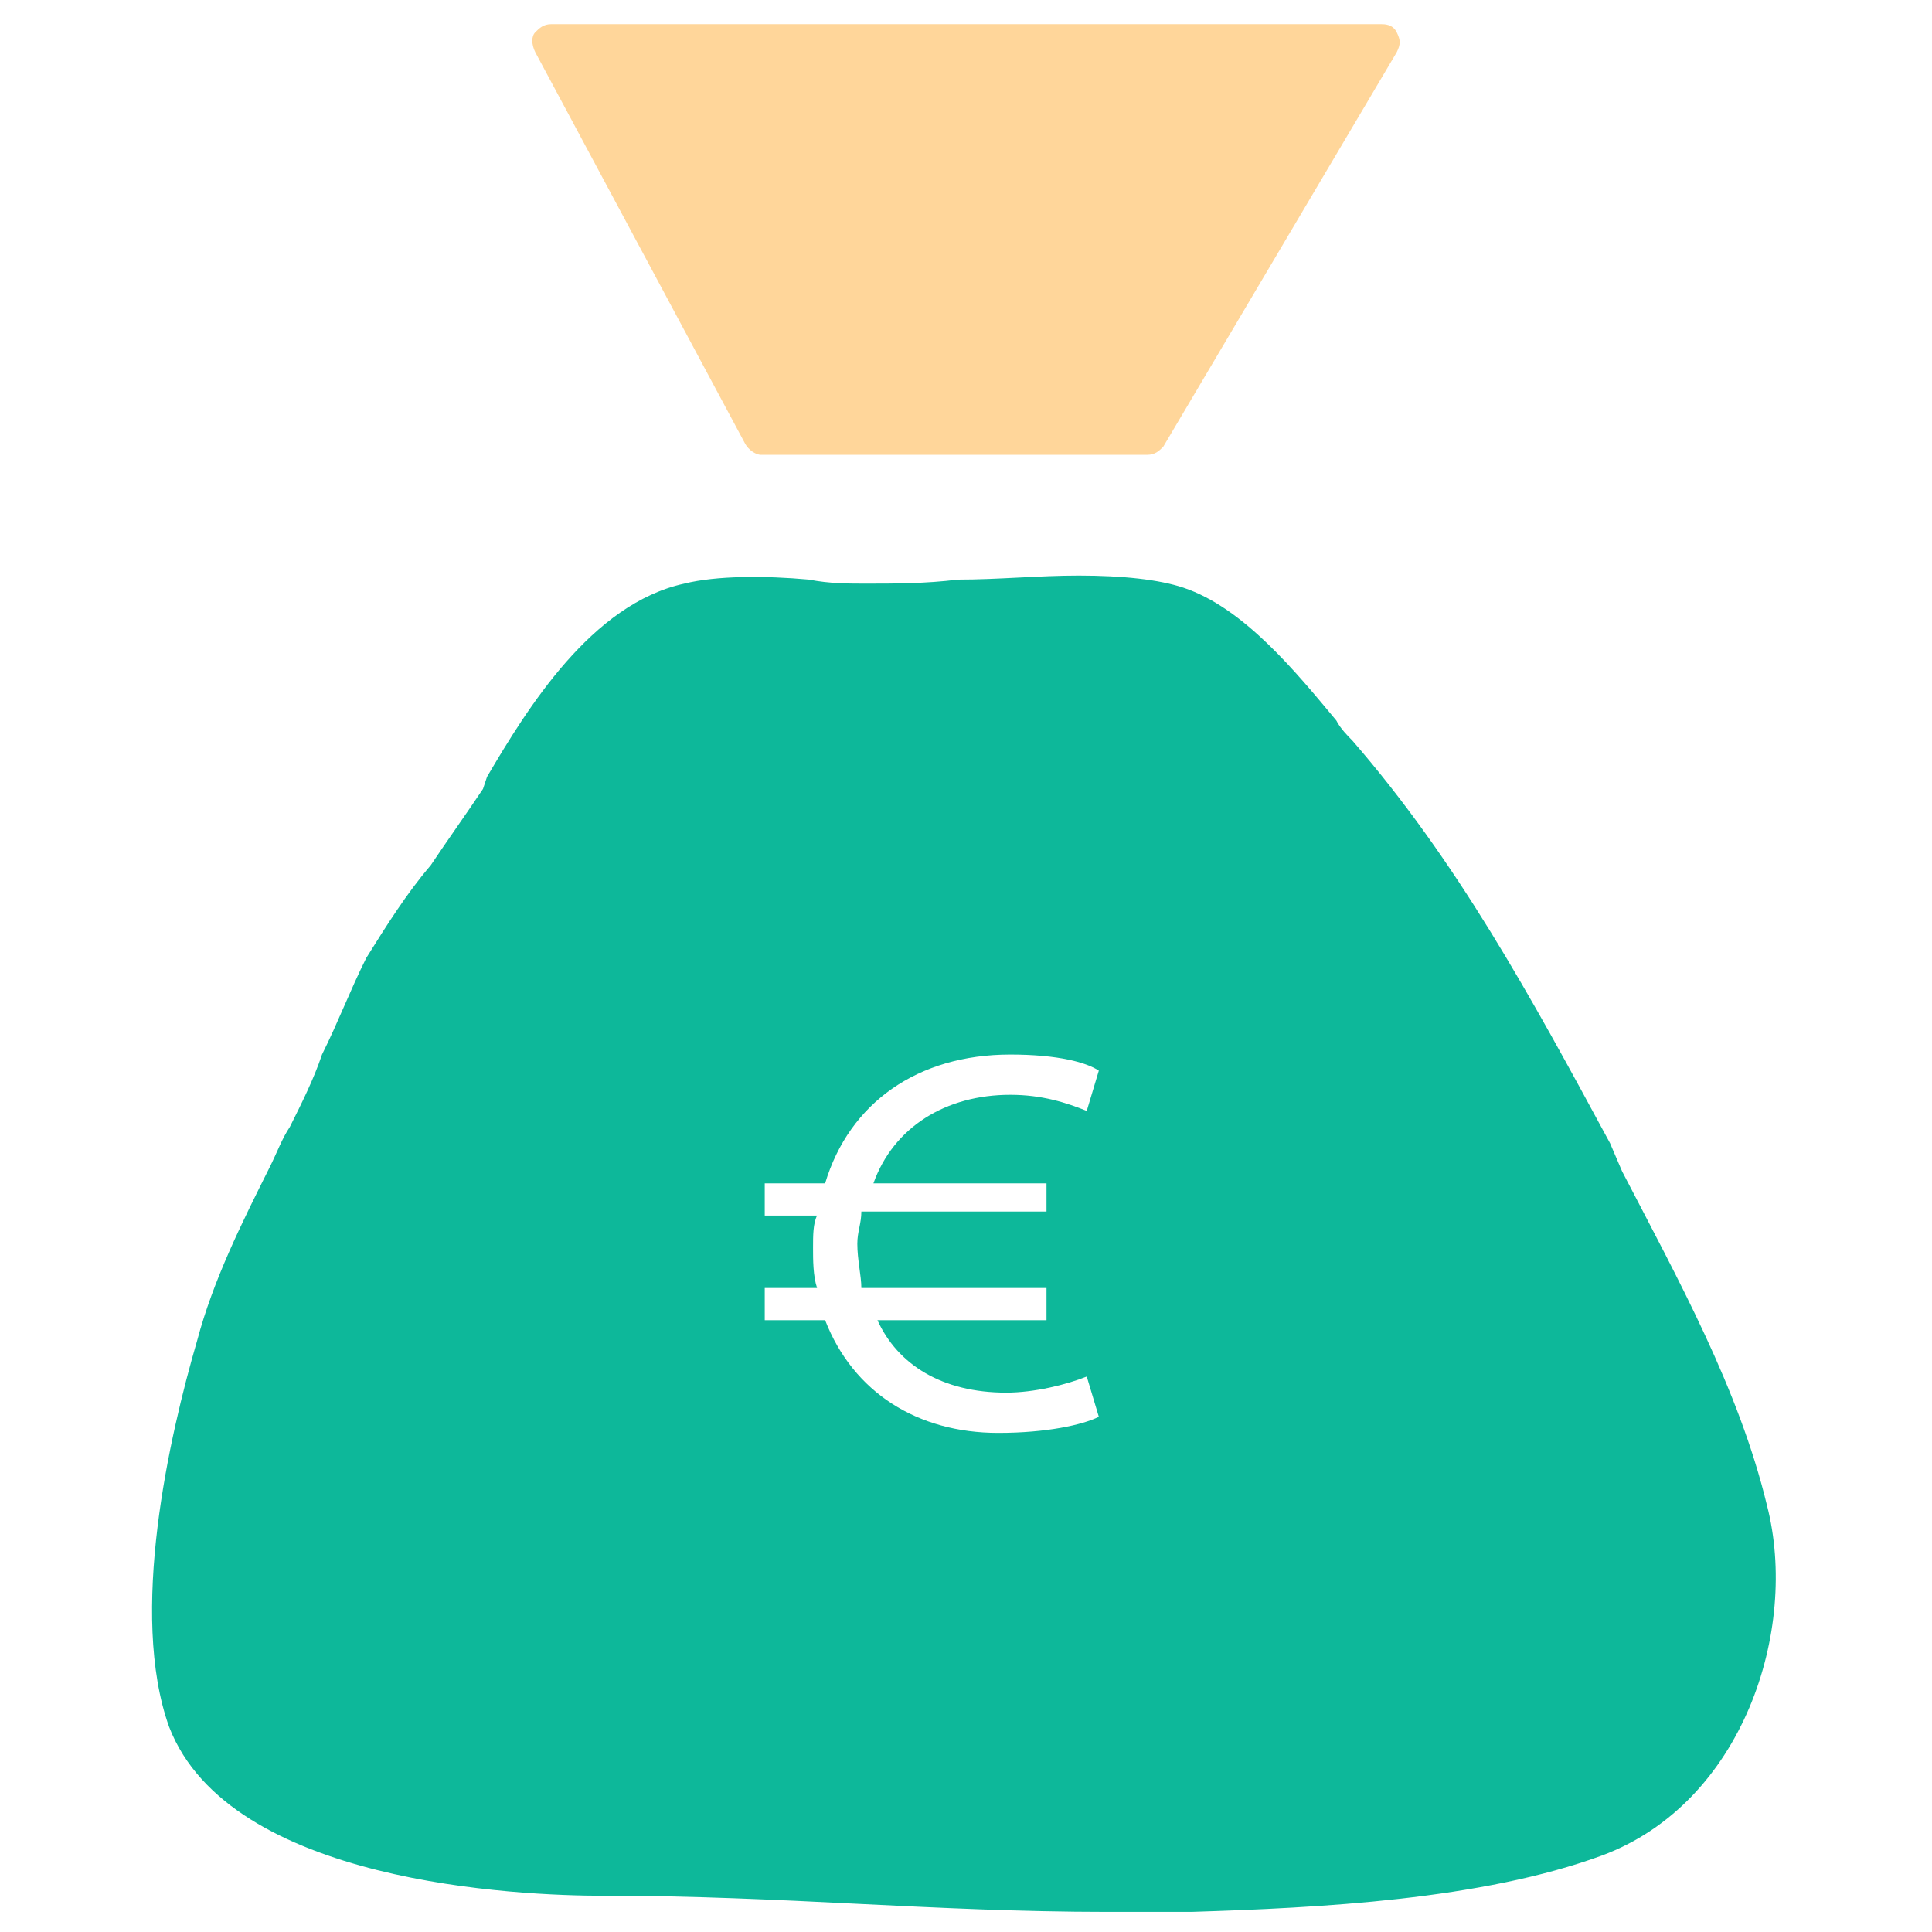 <?xml version="1.0" encoding="utf-8"?>
<!-- Generator: Adobe Illustrator 18.0.0, SVG Export Plug-In . SVG Version: 6.00 Build 0)  -->
<!DOCTYPE svg PUBLIC "-//W3C//DTD SVG 1.1//EN" "http://www.w3.org/Graphics/SVG/1.1/DTD/svg11.dtd">
<svg version="1.1" id="Layer_1" xmlns="http://www.w3.org/2000/svg" xmlns:xlink="http://www.w3.org/1999/xlink" x="0px" y="0px"
	 viewBox="0 0 48 48" enable-background="new 0 0 48 48" xml:space="preserve">
<g>
	<path fill="#FFD69A" d="M18.5,11c0.1,0.2,0.3,0.3,0.4,0.3h9.6c0.2,0,0.3-0.1,0.4-0.2l5.8-9.8c0.1-0.2,0.1-0.3,0-0.5
		c-0.1-0.2-0.3-0.2-0.4-0.2H13.7c-0.2,0-0.3,0.1-0.4,0.2c-0.1,0.1-0.1,0.3,0,0.5L18.5,11z"/>
	<path fill="#0DB89A" d="M43.9,37.4c-0.7-2.9-2.2-5.6-3.6-8.3L40,28.4c-2-3.7-3.8-7-6.4-10c-0.1-0.1-0.3-0.3-0.4-0.5
		c-1-1.2-2.3-2.8-3.8-3.3c-0.6-0.2-1.5-0.3-2.6-0.3c-1,0-2,0.1-3,0.1c-0.8,0.1-1.6,0.1-2.3,0.1c-0.4,0-0.9,0-1.4-0.1
		c-1.1-0.1-2.3-0.1-3.1,0.1c-2.3,0.5-3.9,3.1-4.9,4.8L12,19.6c-0.4,0.6-0.9,1.3-1.3,1.9c-0.6,0.7-1.1,1.5-1.6,2.3
		c-0.4,0.8-0.7,1.6-1.1,2.4c-0.2,0.6-0.5,1.2-0.8,1.8c-0.2,0.3-0.3,0.6-0.5,1c-0.7,1.4-1.4,2.8-1.8,4.3c-0.7,2.4-1.7,6.8-0.7,9.6
		c1.5,3.9,8.7,4.2,10.8,4.2h0.1c2.1,0,4.2,0.1,6.2,0.2c2,0.1,4.1,0.2,6.2,0.2c0.7,0,1.4,0,2.1,0c3.2-0.1,7.2-0.3,10.2-1.4
		C43.3,44.8,44.7,40.5,43.9,37.4z M26,29.3v0.8h-4.6c0,0.3-0.1,0.5-0.1,0.8c0,0.4,0.1,0.8,0.1,1.1H26v0.8h-4.2
		c0.5,1.1,1.6,1.8,3.2,1.8c0.7,0,1.5-0.2,2-0.4l0.3,1c-0.4,0.2-1.3,0.4-2.5,0.4c-2,0-3.6-1-4.3-2.8h-1.5V32h1.3
		c-0.1-0.3-0.1-0.7-0.1-1c0-0.3,0-0.6,0.1-0.8h-1.3v-0.8h1.5c0.6-2,2.3-3.2,4.6-3.2c1.2,0,1.9,0.2,2.2,0.4l-0.3,1
		c-0.5-0.2-1.1-0.4-1.9-0.4c-1.6,0-2.9,0.8-3.4,2.2H26z"/>
</g>
</svg>
